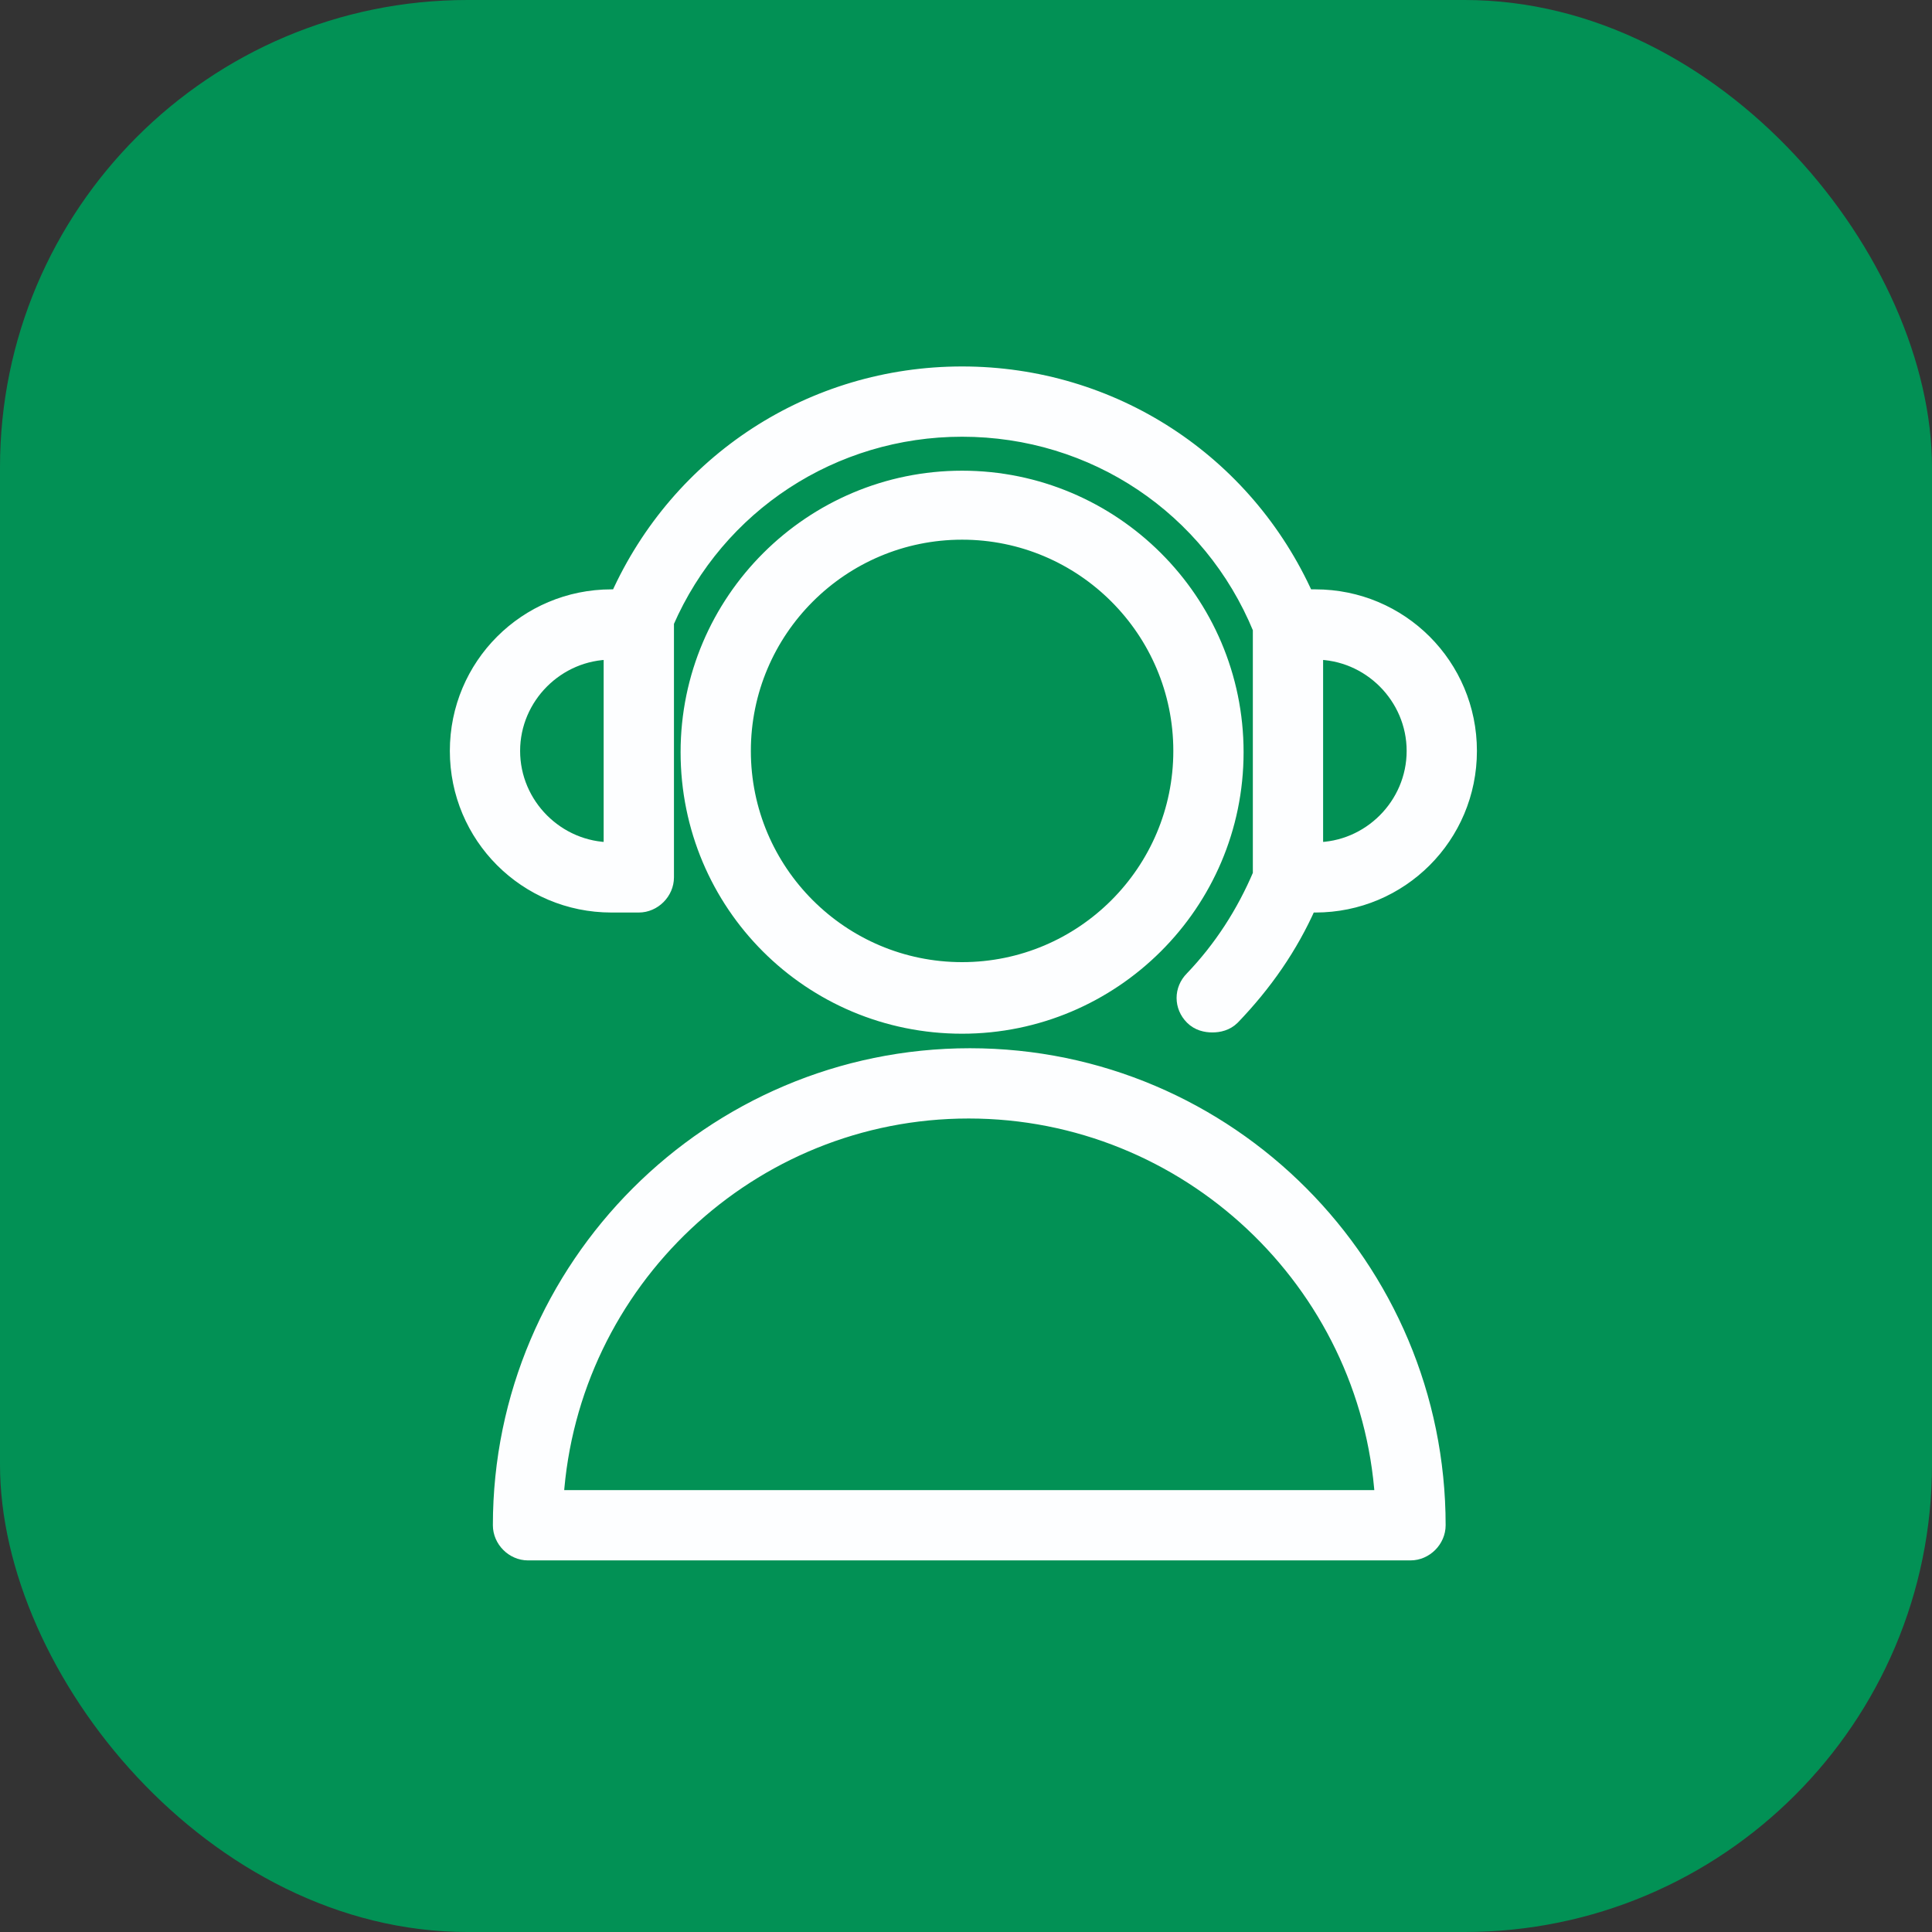 <svg width="62" height="62" viewBox="0 0 62 62" fill="none" xmlns="http://www.w3.org/2000/svg">
<rect x="0" y="0" width="62" height="62" fill="#333333" stroke="none"/>
<rect width="62" height="62" rx="15" fill="#029155"/>
<path d="M31.125 33.889C22.83 33.889 16.067 40.652 16.067 48.947C16.067 49.42 16.471 49.825 16.944 49.825H45.265C45.738 49.825 46.142 49.42 46.142 48.947C46.142 40.653 39.422 33.889 31.125 33.889ZM44.373 48.07H17.836C18.294 41.13 24.069 35.644 31.084 35.644C38.099 35.644 43.914 41.131 44.373 48.07Z" fill="#FDFEFF" stroke="#FDFEFF" stroke-width="0.5"/>
<path d="M30.875 15.355C26.052 15.355 22.091 19.273 22.091 24.139C22.091 29.005 26.009 32.923 30.875 32.923C35.697 32.923 39.658 29.005 39.658 24.139C39.658 19.273 35.697 15.355 30.875 15.355ZM30.875 31.126C26.997 31.126 23.846 27.975 23.846 24.098C23.846 20.22 26.997 17.069 30.875 17.069C34.752 17.069 37.903 20.22 37.903 24.098C37.903 27.975 34.752 31.126 30.875 31.126Z" fill="#FDFEFF" stroke="#FDFEFF" stroke-width="0.5"/>
<path d="M39.543 32.642L39.543 32.642L39.547 32.638C40.573 31.571 41.404 30.382 41.999 29.034H42.211C44.943 29.034 47.146 26.83 47.146 24.098C47.146 21.367 44.943 19.163 42.211 19.163H41.914C39.961 14.808 35.688 12.01 30.875 12.01C26.061 12.01 21.788 14.808 19.835 19.163H19.622C16.89 19.163 14.686 21.367 14.686 24.098C14.686 26.83 16.89 29.034 19.622 29.034H20.5C20.973 29.034 21.378 28.629 21.378 28.156V20.041V20.04V20.04V20.04V20.04V20.039V20.039V20.039V20.039V20.038V20.038V20.038V20.038V20.038V20.037V20.037V20.037V20.037V20.036V20.036V20.036V20.035V20.035V20.035V20.035V20.035V20.034V20.034V20.034V20.034V20.033V20.033V20.033V20.033V20.032V20.032V20.032V20.032V20.031V20.031V20.031V20.031V20.03V20.03V20.03V20.03V20.029V20.029V20.029V20.029V20.028V20.028V20.028V20.028V20.027V20.027V20.027V20.027V20.026V20.026V20.026V20.026V20.025V20.025V20.025V20.025V20.024V20.024V20.024V20.024V20.023V20.023V20.023V20.023V20.023V20.022V20.022V20.022V20.021V20.021V20.021V20.021V20.02V20.02V20.02V20.02V20.02V20.019V20.019V20.019V20.019V20.018V20.018V20.018V20.018V20.017V20.017V20.017V20.017V20.016V20.016V20.016V20.016V20.015V20.015V20.015V20.015V20.014V20.014V20.014V20.014V20.013V20.013V20.013V20.013V20.012V20.012V20.012V20.012V20.012V20.011V20.011V20.011V20.011V20.01V20.01V20.01V20.009V20.009V20.009V20.009V20.009V20.008V20.008V20.008V20.008V20.007V20.007V20.007V20.007V20.006V20.006V20.006V20.006V20.005V20.005V20.005V20.005V20.004V20.004V20.004V20.004V20.003V20.003V20.003V20.003V20.002V20.002V20.002V20.002V20.001V20.001V20.001V20.001V20V20V20V20V20V19.999V19.999V19.999V19.998V19.998V19.998V19.998V19.997V19.997V19.997V19.997V19.997V19.996V19.996V19.996V19.995V19.995V19.995V19.995V19.995V19.994V19.994V19.994V19.994V19.993V19.993V19.993V19.993V19.992V19.992V19.992V19.992V19.991V19.991V19.991V19.991V19.99V19.99V19.99V19.99V19.989V19.989V19.989V19.989V19.988V19.988V19.988V19.988V19.988V19.987V19.987V19.987V19.986V19.986V19.986V19.986V19.985V19.985V19.985V19.985V19.985V19.984V19.984V19.984V19.983V19.983V19.983V19.983V19.983V19.982V19.982V19.982V19.982V19.981V19.981V19.981V19.981V19.98V19.98V19.98V19.98V19.979V19.979V19.979V19.979V19.978V19.978V19.978V19.978V19.977V19.977V19.977V19.977V19.976V19.976V19.976V19.976V19.975V19.975V19.975V19.975V19.974V19.974V19.974V19.974V19.974V19.973V19.973V19.973V19.973V19.972V19.972V19.972V19.971V19.971V19.971V19.971V19.971V19.97V19.97V19.97V19.97V19.969V19.969V19.969V19.969V19.968V19.968V19.968V19.968V19.967V19.967V19.967C23.022 16.195 26.724 13.765 30.875 13.765C35.107 13.765 38.852 16.277 40.455 20.173V28.064C39.924 29.315 39.195 30.443 38.267 31.412C37.921 31.76 37.922 32.294 38.269 32.642C38.458 32.831 38.7 32.882 38.906 32.882C39.112 32.882 39.354 32.831 39.543 32.642ZM45.391 24.098C45.391 25.843 43.956 27.279 42.211 27.279H42.21V20.918H42.211C43.956 20.918 45.391 22.354 45.391 24.098ZM16.441 24.098C16.441 22.354 17.877 20.918 19.622 20.918H19.622V27.279H19.622C17.877 27.279 16.441 25.843 16.441 24.098Z" fill="#FDFEFF" stroke="#FDFEFF" stroke-width="0.5"/>
</svg>
